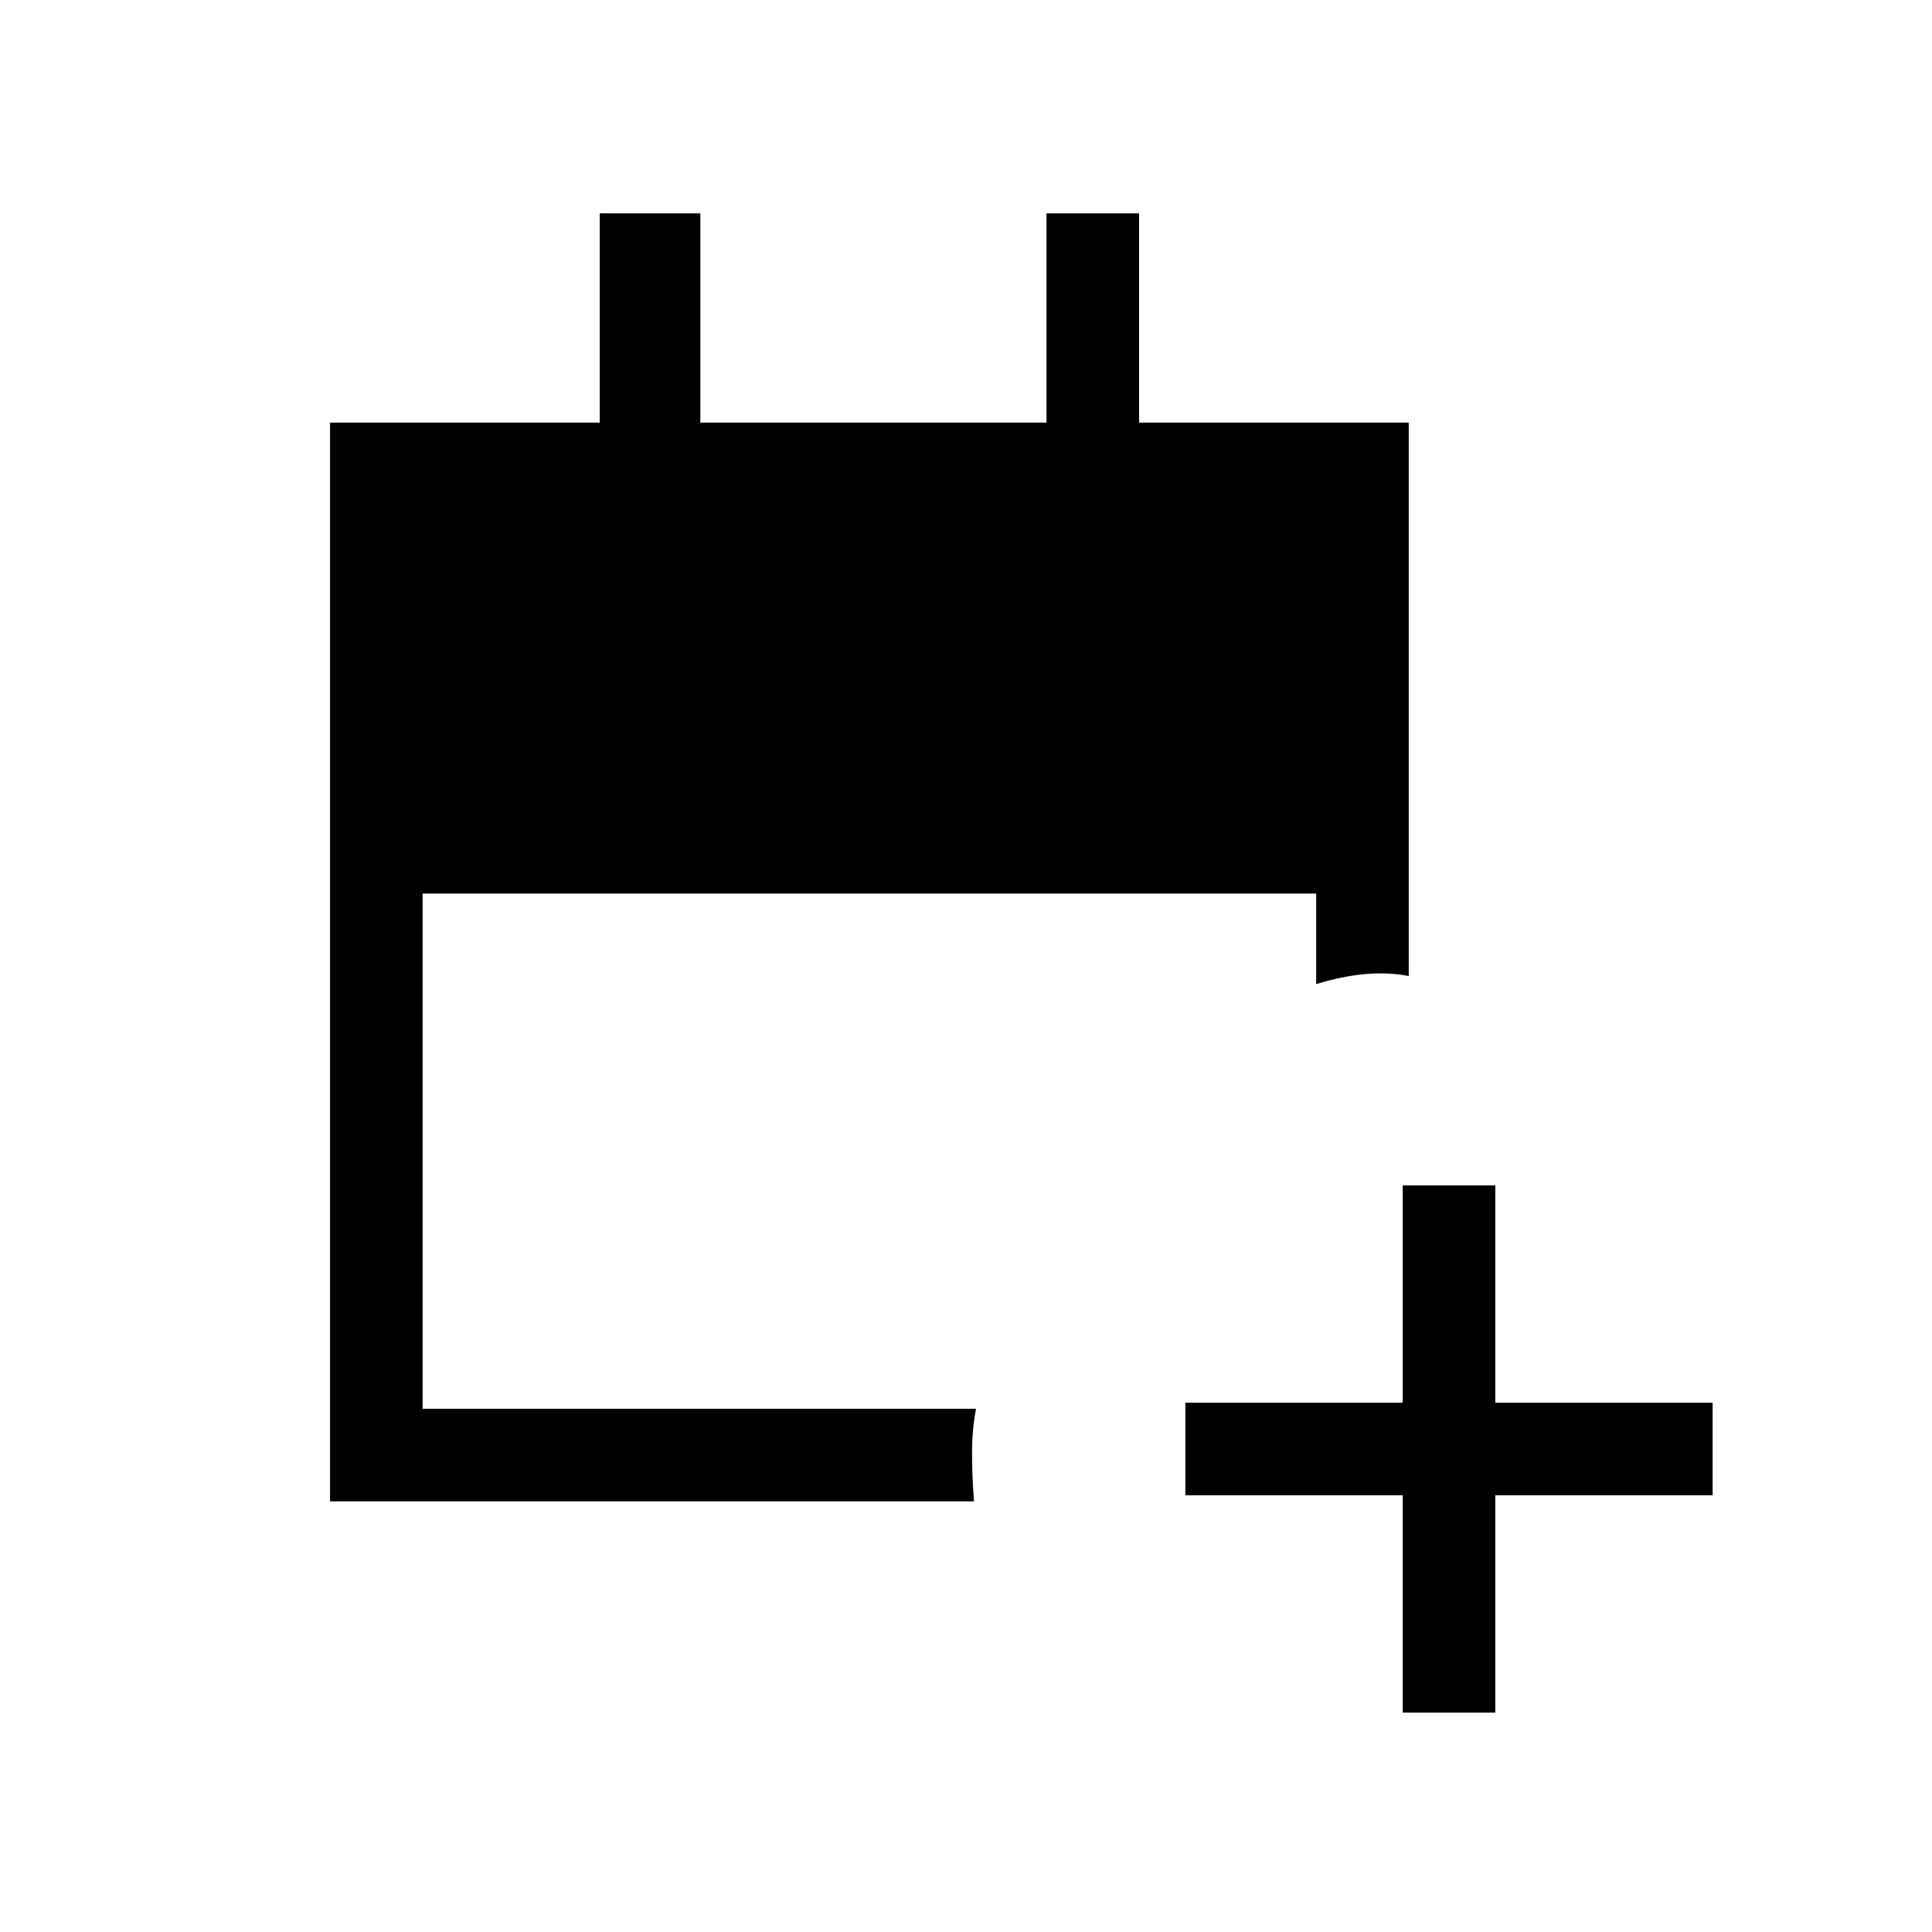 <svg xmlns="http://www.w3.org/2000/svg" height="20" viewBox="0 -960 960 960" width="20"><path d="M697-109v-108H589v-46h108v-108h46v108h108v46H743v108h-46ZM164-214v-536h134v-104h50v104h172v-104h46v104h134v275q-10-2-21.5-1t-24.5 5v-45H210v256h275q-2 10-2 22t1 24H164Z"/></svg>